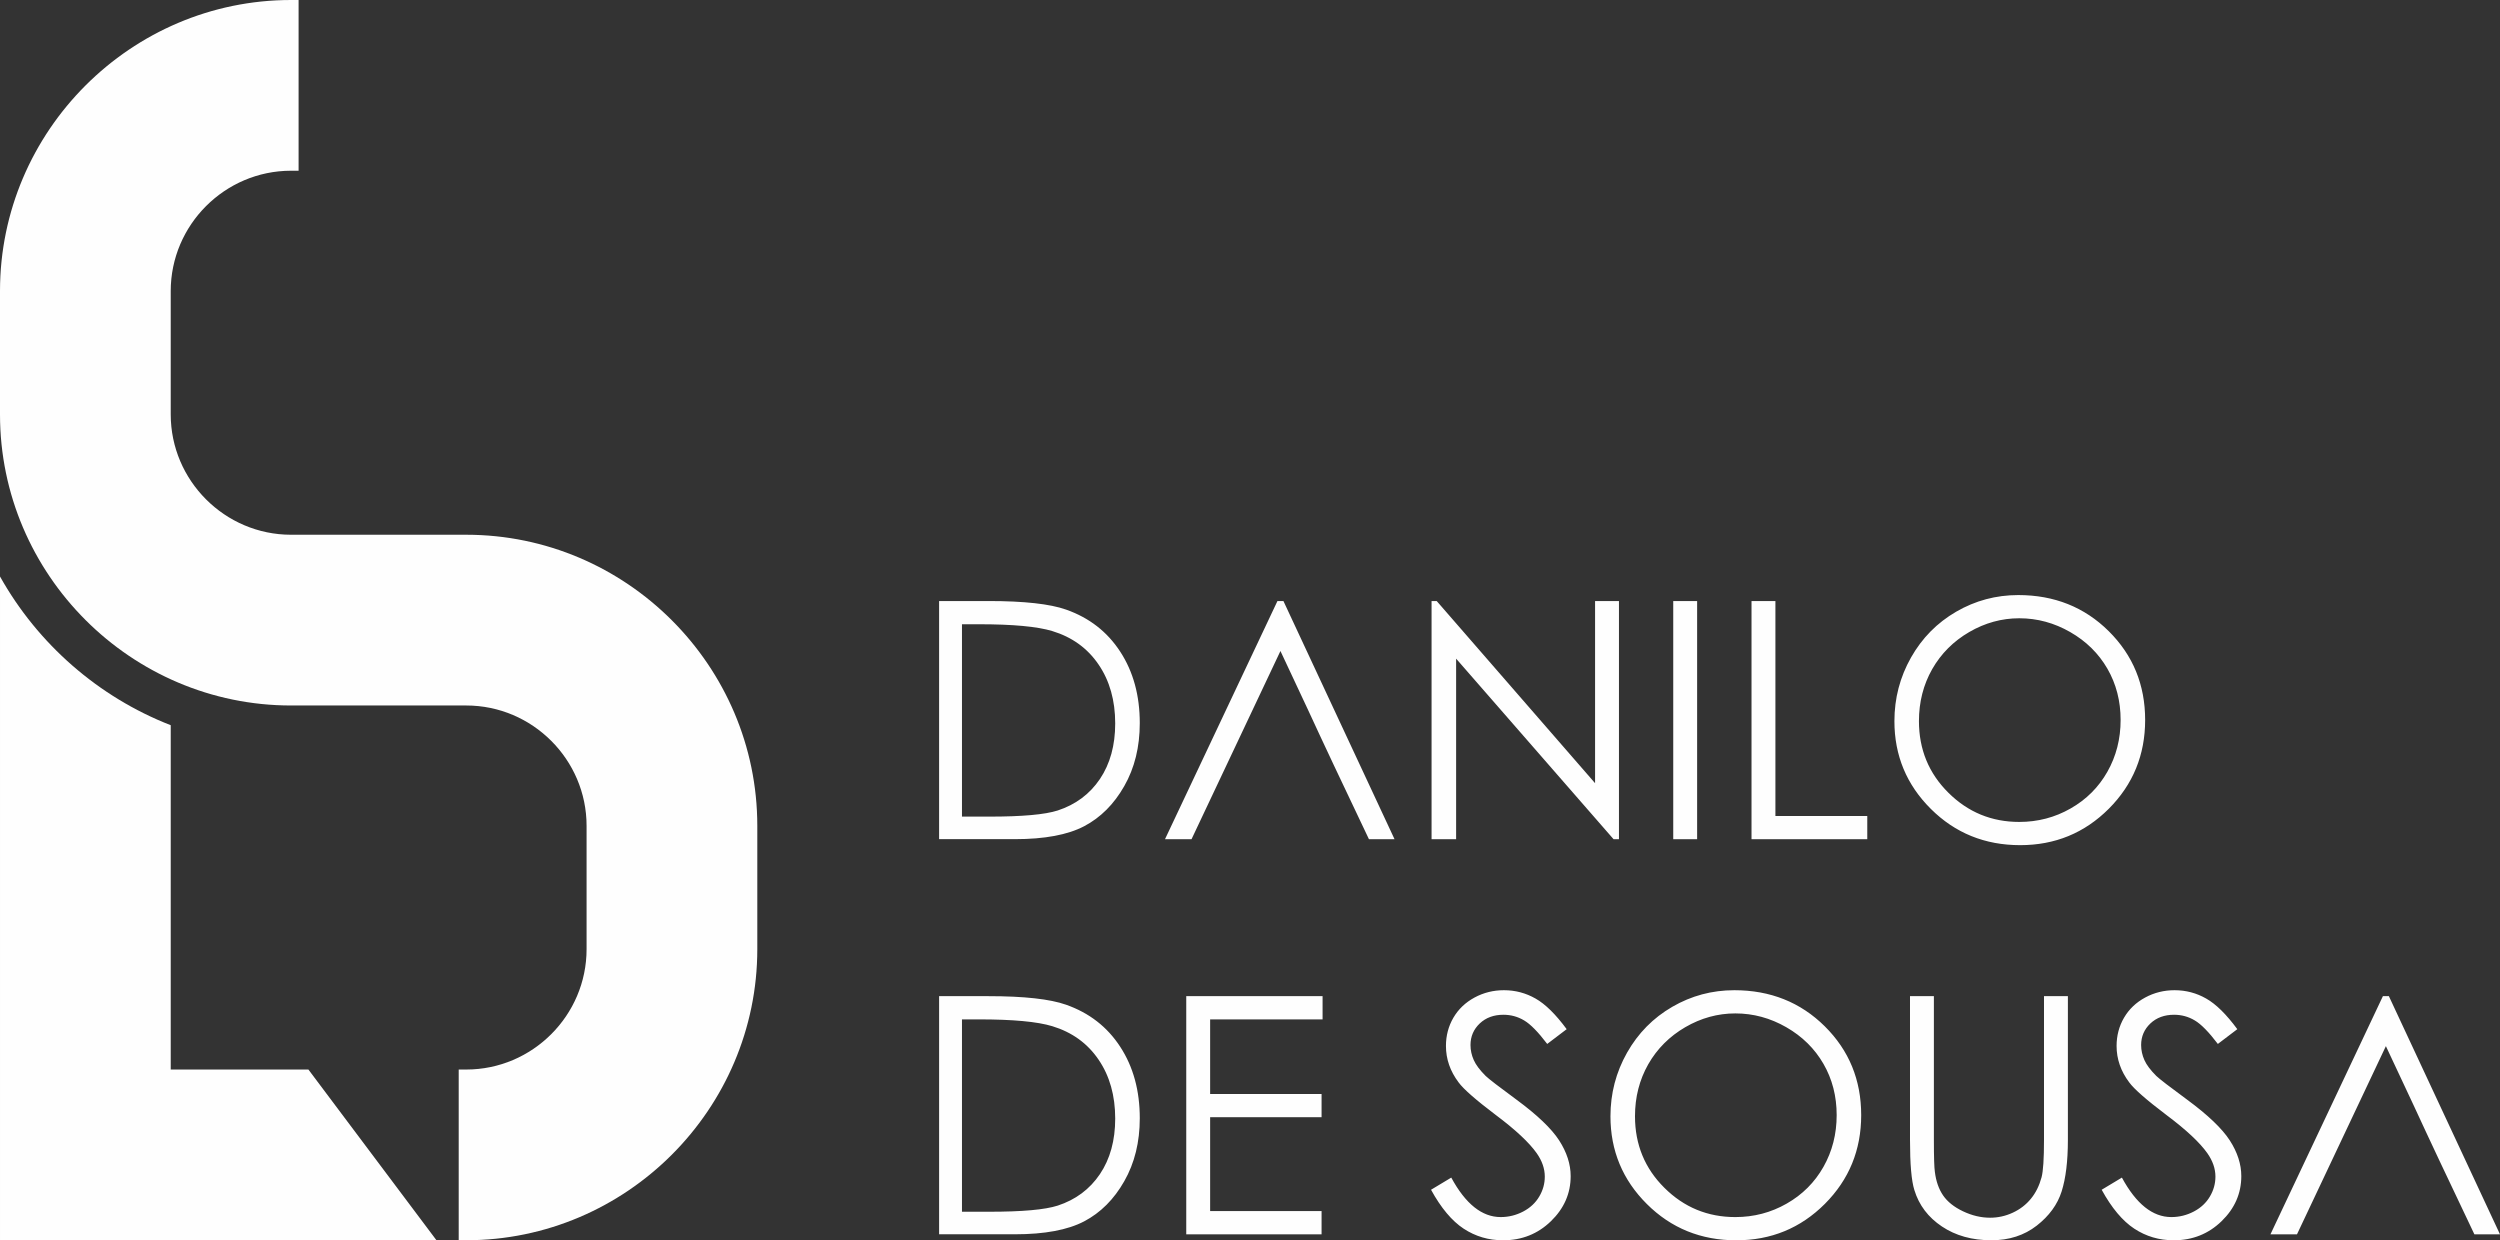 <?xml version="1.0" encoding="UTF-8"?>
<!DOCTYPE svg PUBLIC "-//W3C//DTD SVG 1.1//EN" "http://www.w3.org/Graphics/SVG/1.1/DTD/svg11.dtd">
<!-- Creator: CorelDRAW 2020 (64 Bit) -->
<svg xmlns="http://www.w3.org/2000/svg" xml:space="preserve" width="47.093mm" height="23.363mm" version="1.1" style="shape-rendering:geometricPrecision; text-rendering:geometricPrecision; image-rendering:optimizeQuality; fill-rule:evenodd; clip-rule:evenodd"
viewBox="0 0 1246.43 618.36"
 xmlns:xlink="http://www.w3.org/1999/xlink"
 xmlns:xodm="http://www.corel.com/coreldraw/odm/2003">
 <rect x="0" y="0" width="1246.43" height="618.36" fill="#333333" stroke="none"/>
 <defs>
  <style type="text/css">
   <![CDATA[
    .fil0 {fill:#FEFEFE}
   ]]>
  </style>
 </defs>
 <g id="Camada_x0020_1">
  <path class="fil0" d="M468.21 418.39l0 -118.73 24.64 0c17.75,0 30.65,1.43 38.67,4.27 11.52,4.05 20.53,11.03 27.01,21 6.48,9.95 9.73,21.8 9.73,35.58 0,11.91 -2.57,22.35 -7.72,31.39 -5.13,9.04 -11.82,15.73 -20.01,20.03 -8.21,4.3 -19.73,6.45 -34.53,6.45l-37.79 0zm722.82 78.27l55.39 118.73 -12.76 0c-34.14,-71.83 -16.17,-34.42 -44.12,-93.82 -22.01,46.58 -21.32,45.14 -44.32,93.82l-13.23 0 56.06 -118.73 2.97 0zm-551.15 -197l55.39 118.73 -12.76 0c-34.14,-71.83 -16.17,-34.42 -44.12,-93.82 -22.01,46.58 -21.32,45.14 -44.32,93.82l-13.23 0 56.06 -118.73 2.98 0zm73.86 118.73l0 -118.73 2.56 0 78.96 90.81 0 -90.81 11.91 0 0 118.73 -2.7 0 -78.49 -90.01 0 90.01 -12.24 0zm120.49 -118.73l11.91 0 0 118.73 -11.91 0 0 -118.73zm39.03 0l11.91 0 0 107.16 45.8 0 0 11.57 -57.71 0 0 -118.73zm-281.83 197l67.97 0 0 11.58 -56.06 0 0 37.21 55.56 0 0 11.57 -55.56 0 0 46.8 55.56 0 0 11.57 -67.47 0 0 -118.73zm122.04 96.52l10.09 -6.06c7.11,13.12 15.32,19.68 24.64,19.68 4,0 7.74,-0.94 11.24,-2.78 3.5,-1.84 6.17,-4.36 7.99,-7.47 1.85,-3.12 2.76,-6.43 2.76,-9.93 0,-3.96 -1.35,-7.86 -4.05,-11.69 -3.72,-5.26 -10.5,-11.63 -20.4,-19.04 -9.92,-7.5 -16.09,-12.9 -18.52,-16.23 -4.22,-5.6 -6.31,-11.66 -6.31,-18.16 0,-5.15 1.24,-9.86 3.72,-14.11 2.48,-4.24 5.98,-7.58 10.5,-10.03 4.52,-2.45 9.4,-3.67 14.69,-3.67 5.62,0 10.88,1.38 15.76,4.16 4.88,2.76 10.06,7.86 15.52,15.27l-9.7 7.36c-4.49,-5.92 -8.32,-9.84 -11.49,-11.71 -3.17,-1.9 -6.61,-2.84 -10.34,-2.84 -4.82,0 -8.76,1.46 -11.82,4.35 -3.06,2.92 -4.6,6.48 -4.6,10.75 0,2.56 0.55,5.07 1.63,7.49 1.08,2.43 3.06,5.04 5.93,7.91 1.54,1.49 6.7,5.46 15.4,11.85 10.31,7.6 17.39,14.36 21.22,20.26 3.83,5.92 5.76,11.88 5.76,17.86 0,8.6 -3.28,16.1 -9.81,22.43 -6.56,6.37 -14.53,9.54 -23.89,9.54 -7.22,0 -13.78,-1.93 -19.65,-5.79 -5.87,-3.86 -11.3,-10.34 -16.26,-19.4zm151.2 -99.49c17.97,0 33.01,6.01 45.11,18 12.1,11.99 18.16,26.76 18.16,44.29 0,17.39 -6.04,32.14 -18.11,44.24 -12.1,12.1 -26.81,18.16 -44.2,18.16 -17.59,0 -32.44,-6.04 -44.54,-18.08 -12.1,-12.04 -18.16,-26.62 -18.16,-43.74 0,-11.41 2.76,-21.97 8.27,-31.72 5.51,-9.73 13.03,-17.36 22.57,-22.88 9.51,-5.51 19.82,-8.27 30.9,-8.27zm0.52 11.57c-8.77,0 -17.09,2.29 -24.97,6.87 -7.85,4.57 -14,10.72 -18.44,18.46 -4.41,7.77 -6.62,16.4 -6.62,25.94 0,14.08 4.88,25.99 14.67,35.69 9.78,9.73 21.58,14.58 35.36,14.58 9.23,0 17.74,-2.23 25.57,-6.7 7.86,-4.47 13.97,-10.58 18.36,-18.33 4.38,-7.74 6.59,-16.34 6.59,-25.82 0,-9.43 -2.2,-17.94 -6.59,-25.55 -4.38,-7.6 -10.58,-13.7 -18.55,-18.27 -7.96,-4.57 -16.43,-6.87 -25.38,-6.87zm87.09 -8.6l11.9 0 0 71.71c0,8.49 0.17,13.81 0.49,15.9 0.58,4.69 1.96,8.6 4.11,11.74 2.15,3.14 5.46,5.79 9.92,7.91 4.47,2.12 8.96,3.2 13.51,3.2 3.91,0 7.69,-0.83 11.3,-2.51 3.58,-1.65 6.61,-3.97 9.04,-6.95 2.43,-2.95 4.19,-6.53 5.32,-10.72 0.8,-3.03 1.21,-9.21 1.21,-18.58l0 -71.71 11.91 0 0 71.66c0,10.61 -1.05,19.18 -3.12,25.71 -2.07,6.53 -6.23,12.24 -12.43,17.06 -6.23,4.85 -13.76,7.28 -22.6,7.28 -9.59,0 -17.81,-2.29 -24.64,-6.86 -6.86,-4.58 -11.44,-10.61 -13.75,-18.16 -1.46,-4.63 -2.18,-12.95 -2.18,-25.03l0 -71.66zm95.55 96.52l10.09 -6.06c7.11,13.12 15.32,19.68 24.64,19.68 4,0 7.74,-0.94 11.24,-2.78 3.5,-1.84 6.17,-4.36 7.99,-7.47 1.85,-3.12 2.76,-6.43 2.76,-9.93 0,-3.96 -1.35,-7.86 -4.05,-11.69 -3.72,-5.26 -10.5,-11.63 -20.4,-19.04 -9.92,-7.5 -16.09,-12.9 -18.52,-16.23 -4.22,-5.6 -6.31,-11.66 -6.31,-18.16 0,-5.15 1.24,-9.86 3.72,-14.11 2.48,-4.24 5.98,-7.58 10.5,-10.03 4.52,-2.45 9.4,-3.67 14.69,-3.67 5.62,0 10.89,1.38 15.76,4.16 4.88,2.76 10.06,7.86 15.52,15.27l-9.7 7.36c-4.49,-5.92 -8.32,-9.84 -11.49,-11.71 -3.17,-1.9 -6.61,-2.84 -10.34,-2.84 -4.82,0 -8.76,1.46 -11.82,4.35 -3.06,2.92 -4.6,6.48 -4.6,10.75 0,2.56 0.55,5.07 1.63,7.49 1.08,2.43 3.06,5.04 5.93,7.91 1.54,1.49 6.7,5.46 15.4,11.85 10.31,7.6 17.39,14.36 21.22,20.26 3.83,5.92 5.76,11.88 5.76,17.86 0,8.6 -3.28,16.1 -9.81,22.43 -6.56,6.37 -14.52,9.54 -23.89,9.54 -7.22,0 -13.78,-1.93 -19.65,-5.79 -5.87,-3.86 -11.3,-10.34 -16.26,-19.4zm-579.62 22.21l0 -118.73 24.64 0c17.75,0 30.65,1.43 38.67,4.27 11.52,4.05 20.53,11.03 27.01,21 6.48,9.95 9.73,21.8 9.73,35.58 0,11.91 -2.57,22.35 -7.72,31.39 -5.13,9.04 -11.82,15.73 -20.01,20.03 -8.21,4.3 -19.73,6.45 -34.53,6.45l-37.79 0zm11.41 -11.25l13.7 0c16.37,0 27.7,-1.02 34.03,-3.06 8.9,-2.92 15.93,-8.13 21.03,-15.68 5.1,-7.58 7.63,-16.81 7.63,-27.73 0,-11.44 -2.76,-21.25 -8.29,-29.35 -5.51,-8.13 -13.23,-13.7 -23.1,-16.7 -7.42,-2.26 -19.62,-3.39 -36.63,-3.39l-8.38 0 0 95.91zm526.62 -307.46c17.97,0 33.02,6.01 45.11,18 12.1,11.99 18.16,26.76 18.16,44.29 0,17.39 -6.04,32.14 -18.11,44.24 -12.1,12.1 -26.81,18.16 -44.2,18.16 -17.59,0 -32.44,-6.04 -44.54,-18.08 -12.1,-12.04 -18.16,-26.62 -18.16,-43.74 0,-11.41 2.76,-21.97 8.27,-31.72 5.51,-9.73 13.03,-17.36 22.57,-22.88 9.51,-5.51 19.82,-8.27 30.9,-8.27zm0.52 11.57c-8.77,0 -17.09,2.29 -24.97,6.87 -7.85,4.57 -14,10.72 -18.44,18.46 -4.41,7.77 -6.62,16.4 -6.62,25.94 0,14.08 4.88,25.99 14.66,35.69 9.78,9.73 21.58,14.58 35.36,14.58 9.23,0 17.75,-2.23 25.58,-6.7 7.86,-4.47 13.97,-10.58 18.36,-18.33 4.38,-7.74 6.59,-16.34 6.59,-25.82 0,-9.43 -2.2,-17.94 -6.59,-25.55 -4.38,-7.6 -10.58,-13.7 -18.55,-18.27 -7.96,-4.57 -16.43,-6.87 -25.38,-6.87zm-527.14 98.89l13.7 0c16.37,0 27.7,-1.02 34.03,-3.06 8.9,-2.92 15.93,-8.13 21.03,-15.68 5.1,-7.58 7.63,-16.81 7.63,-27.73 0,-11.44 -2.76,-21.25 -8.29,-29.35 -5.51,-8.13 -13.23,-13.7 -23.1,-16.7 -7.42,-2.26 -19.62,-3.39 -36.63,-3.39l-8.38 0 0 95.91z"/>
  <path class="fil0" d="M-0 618.36l0 -330.94c18.81,33.57 48.93,60.04 85.12,74.15l0 171.67 68.64 0 63.85 85.12 -217.61 0z"/>
  <path class="fil0" d="M228.7 533.24l3.76 0c33,0 59.99,-27 59.99,-59.99l0 -61.52c0,-32.99 -27,-59.99 -59.99,-59.99l-31.78 0 -42.08 0 -13.49 0c-79.81,0 -145.11,-65.3 -145.11,-145.11l0 -5.12 0 -30.98 0 -25.42c0,-79.81 65.3,-145.11 145.11,-145.11l3.76 0 0 85.12 -3.76 0c-32.99,0 -59.99,27 -59.99,59.99l0 25.42 0 36.09c0,32.99 27,59.99 59.99,59.99l55.57 0 31.78 0c79.81,0 145.11,65.31 145.11,145.11l0 61.52c0,79.8 -65.31,145.11 -145.11,145.11l-3.76 0 0 -85.12z"/>
 </g>
</svg>
